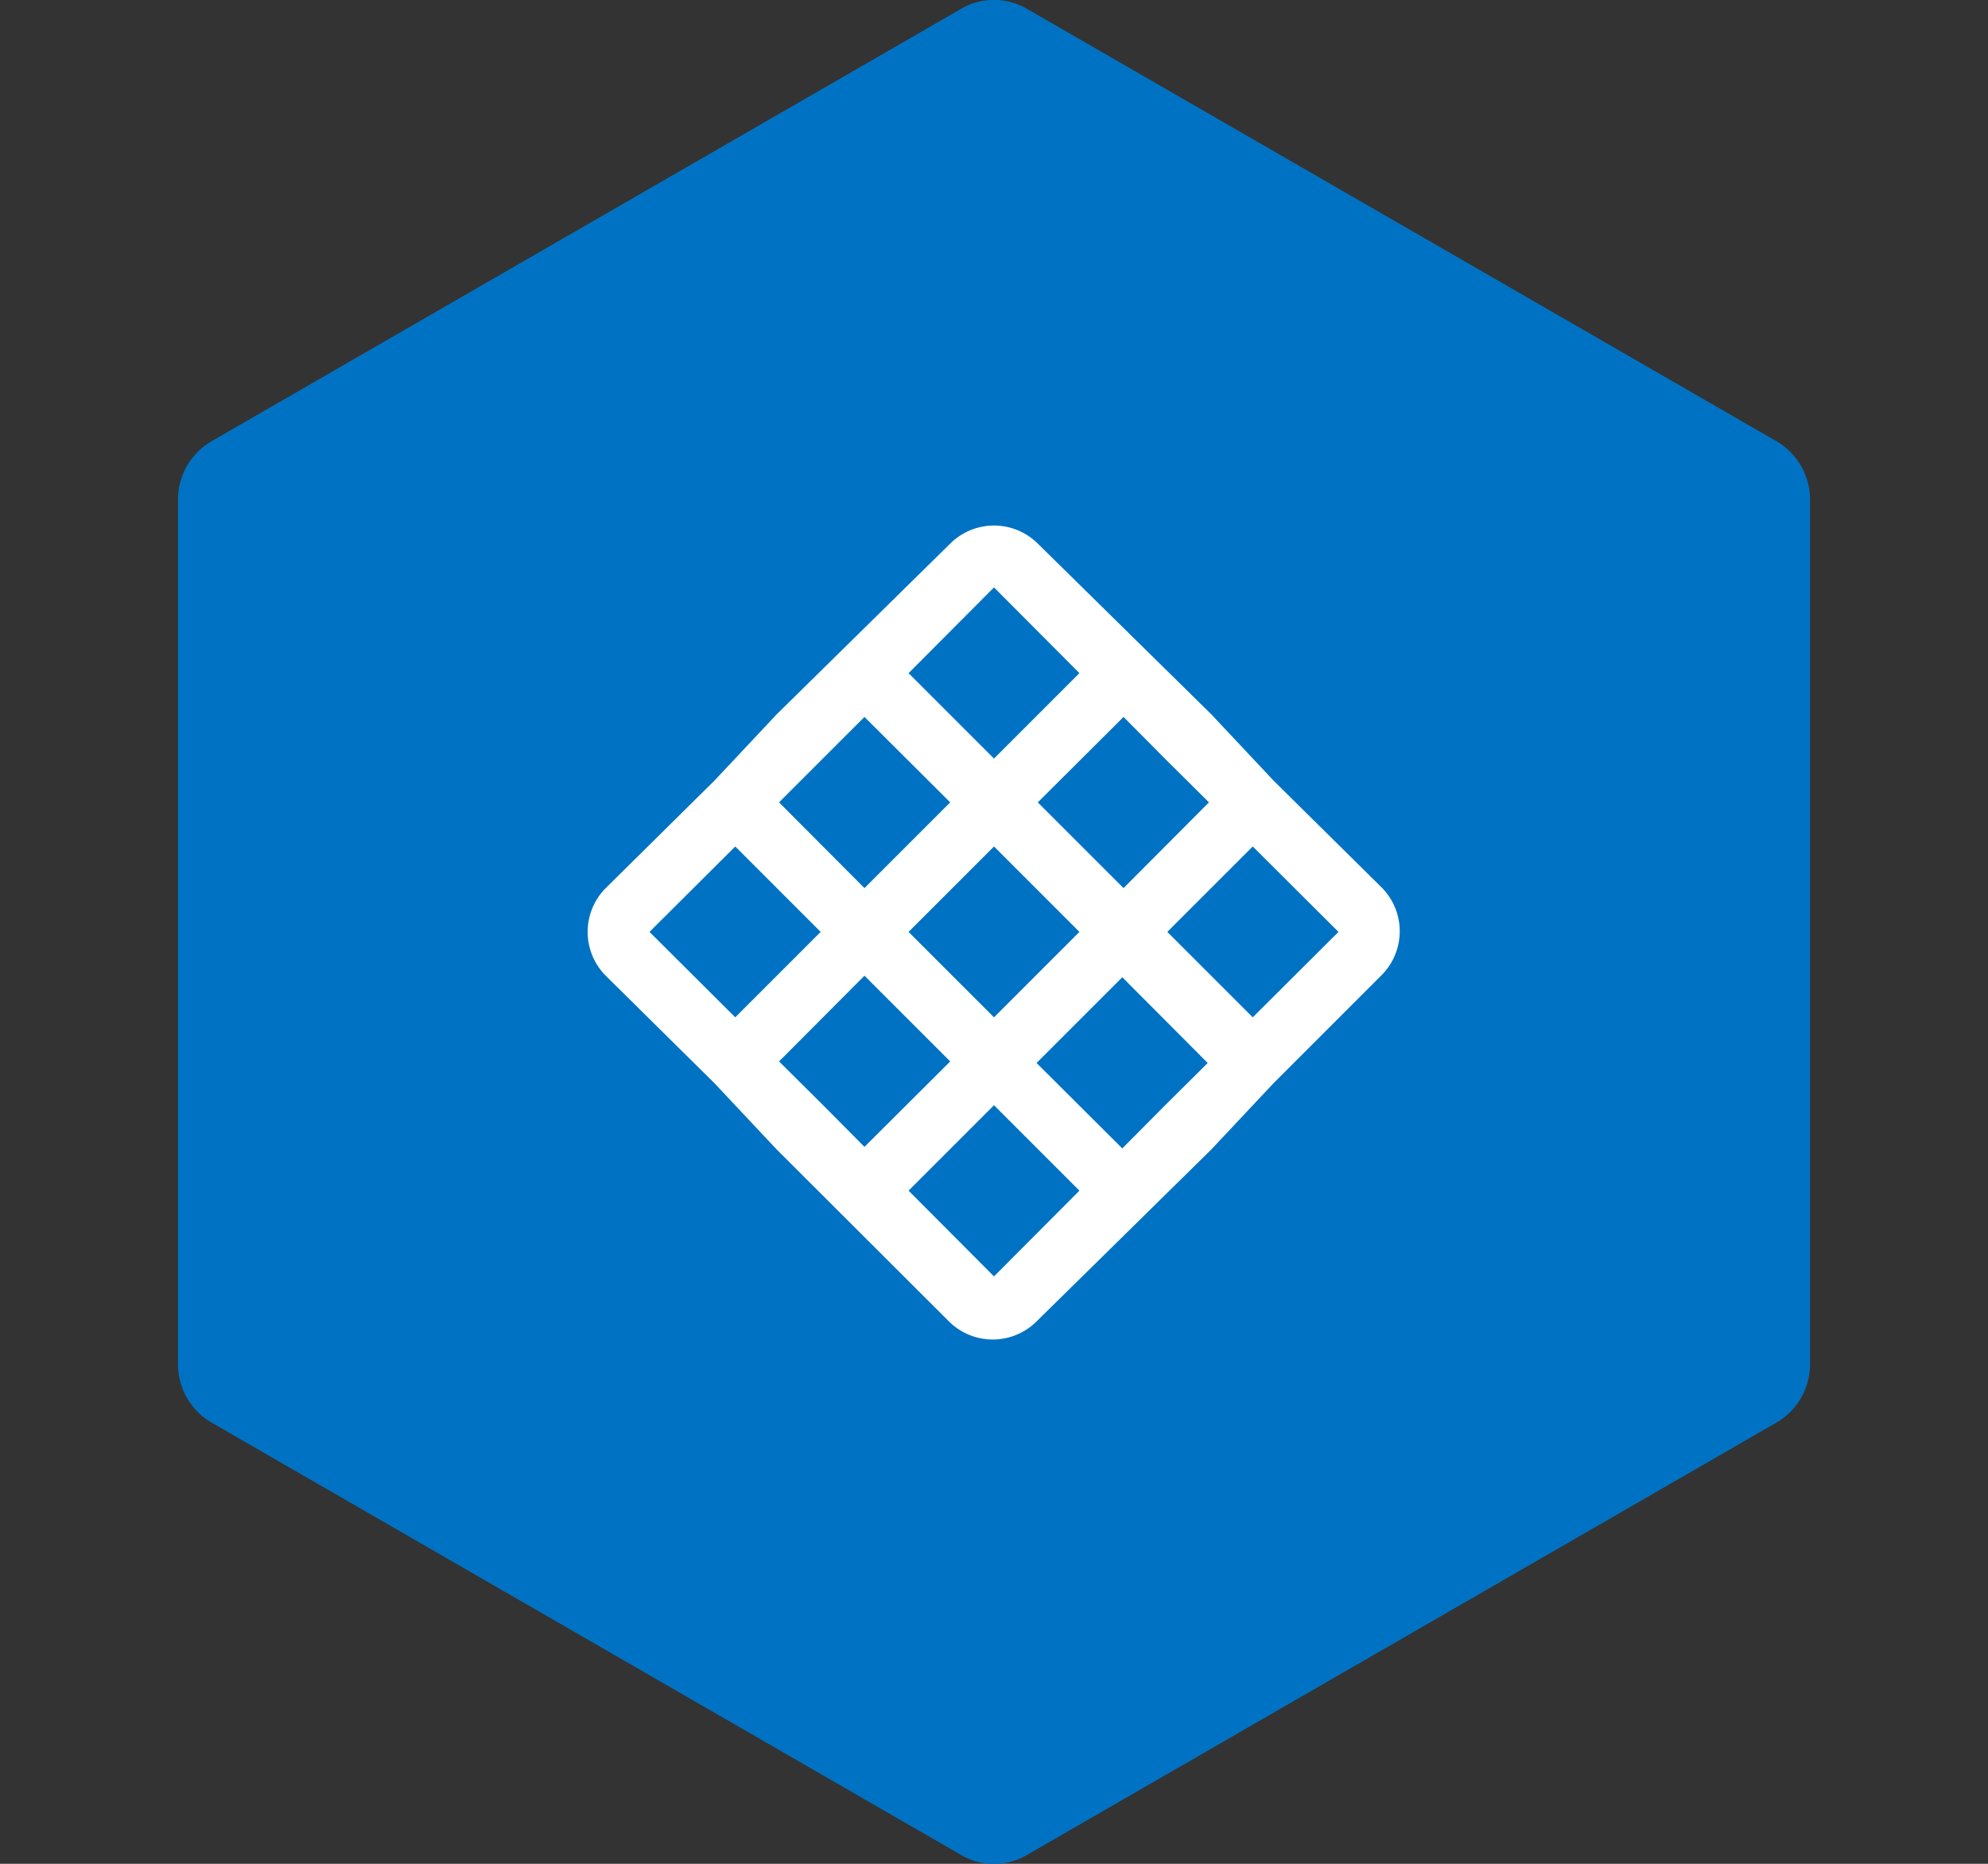 <svg id="Layer_1" data-name="Layer 1" xmlns="http://www.w3.org/2000/svg" viewBox="0 0 64 60"><rect x="0" y="0" width="64" height="60" fill="#333333" stroke="none"/><defs><style>.cls-1{fill:#0072c3;fill-rule:evenodd;}.cls-2{fill:#fff;}</style></defs><path class="cls-1" d="M33.07.29,57.2,14.21a2.17,2.17,0,0,1,1.07,1.86V43.93a2.17,2.17,0,0,1-1.07,1.86L33.07,59.71a2.1,2.1,0,0,1-2.14,0L6.8,45.79a2.17,2.17,0,0,1-1.07-1.86V16.07A2.17,2.17,0,0,1,6.8,14.21L30.93.29A2.1,2.1,0,0,1,33.07.29Z"/><path class="cls-2" d="M44.5,28.59,41,25.13h0L39,23,33.41,17.5a2,2,0,0,0-2.82,0L25,23,23,25.13h0L19.5,28.59a2,2,0,0,0,0,2.82L23,34.87h0L25,37l5.55,5.54a2,2,0,0,0,2.82,0L39,37,41,34.87h0l3.46-3.46A2,2,0,0,0,44.5,28.59Zm-7,7-1.37,1.38-2.76-2.75,2.76-2.76,2.75,2.76ZM32,32.75,29.25,30,32,27.25,34.75,30Zm-5.54,2.79-1.38-1.37,2.75-2.76,2.76,2.76-2.76,2.75Zm1.37-12.46,2.76,2.75-2.76,2.76-2.75-2.76Zm5.58,2.75,2.76-2.75,1.37,1.38,1.38,1.37-2.75,2.76ZM32,18.91l2.75,2.76L32,24.42l-2.75-2.75Zm-8.33,8.34L26.42,30l-2.75,2.75L20.91,30ZM32,41.09l-2.75-2.76L32,35.58l2.75,2.75Zm8.33-8.34L37.58,30l2.75-2.75L43.09,30Z"/></svg>